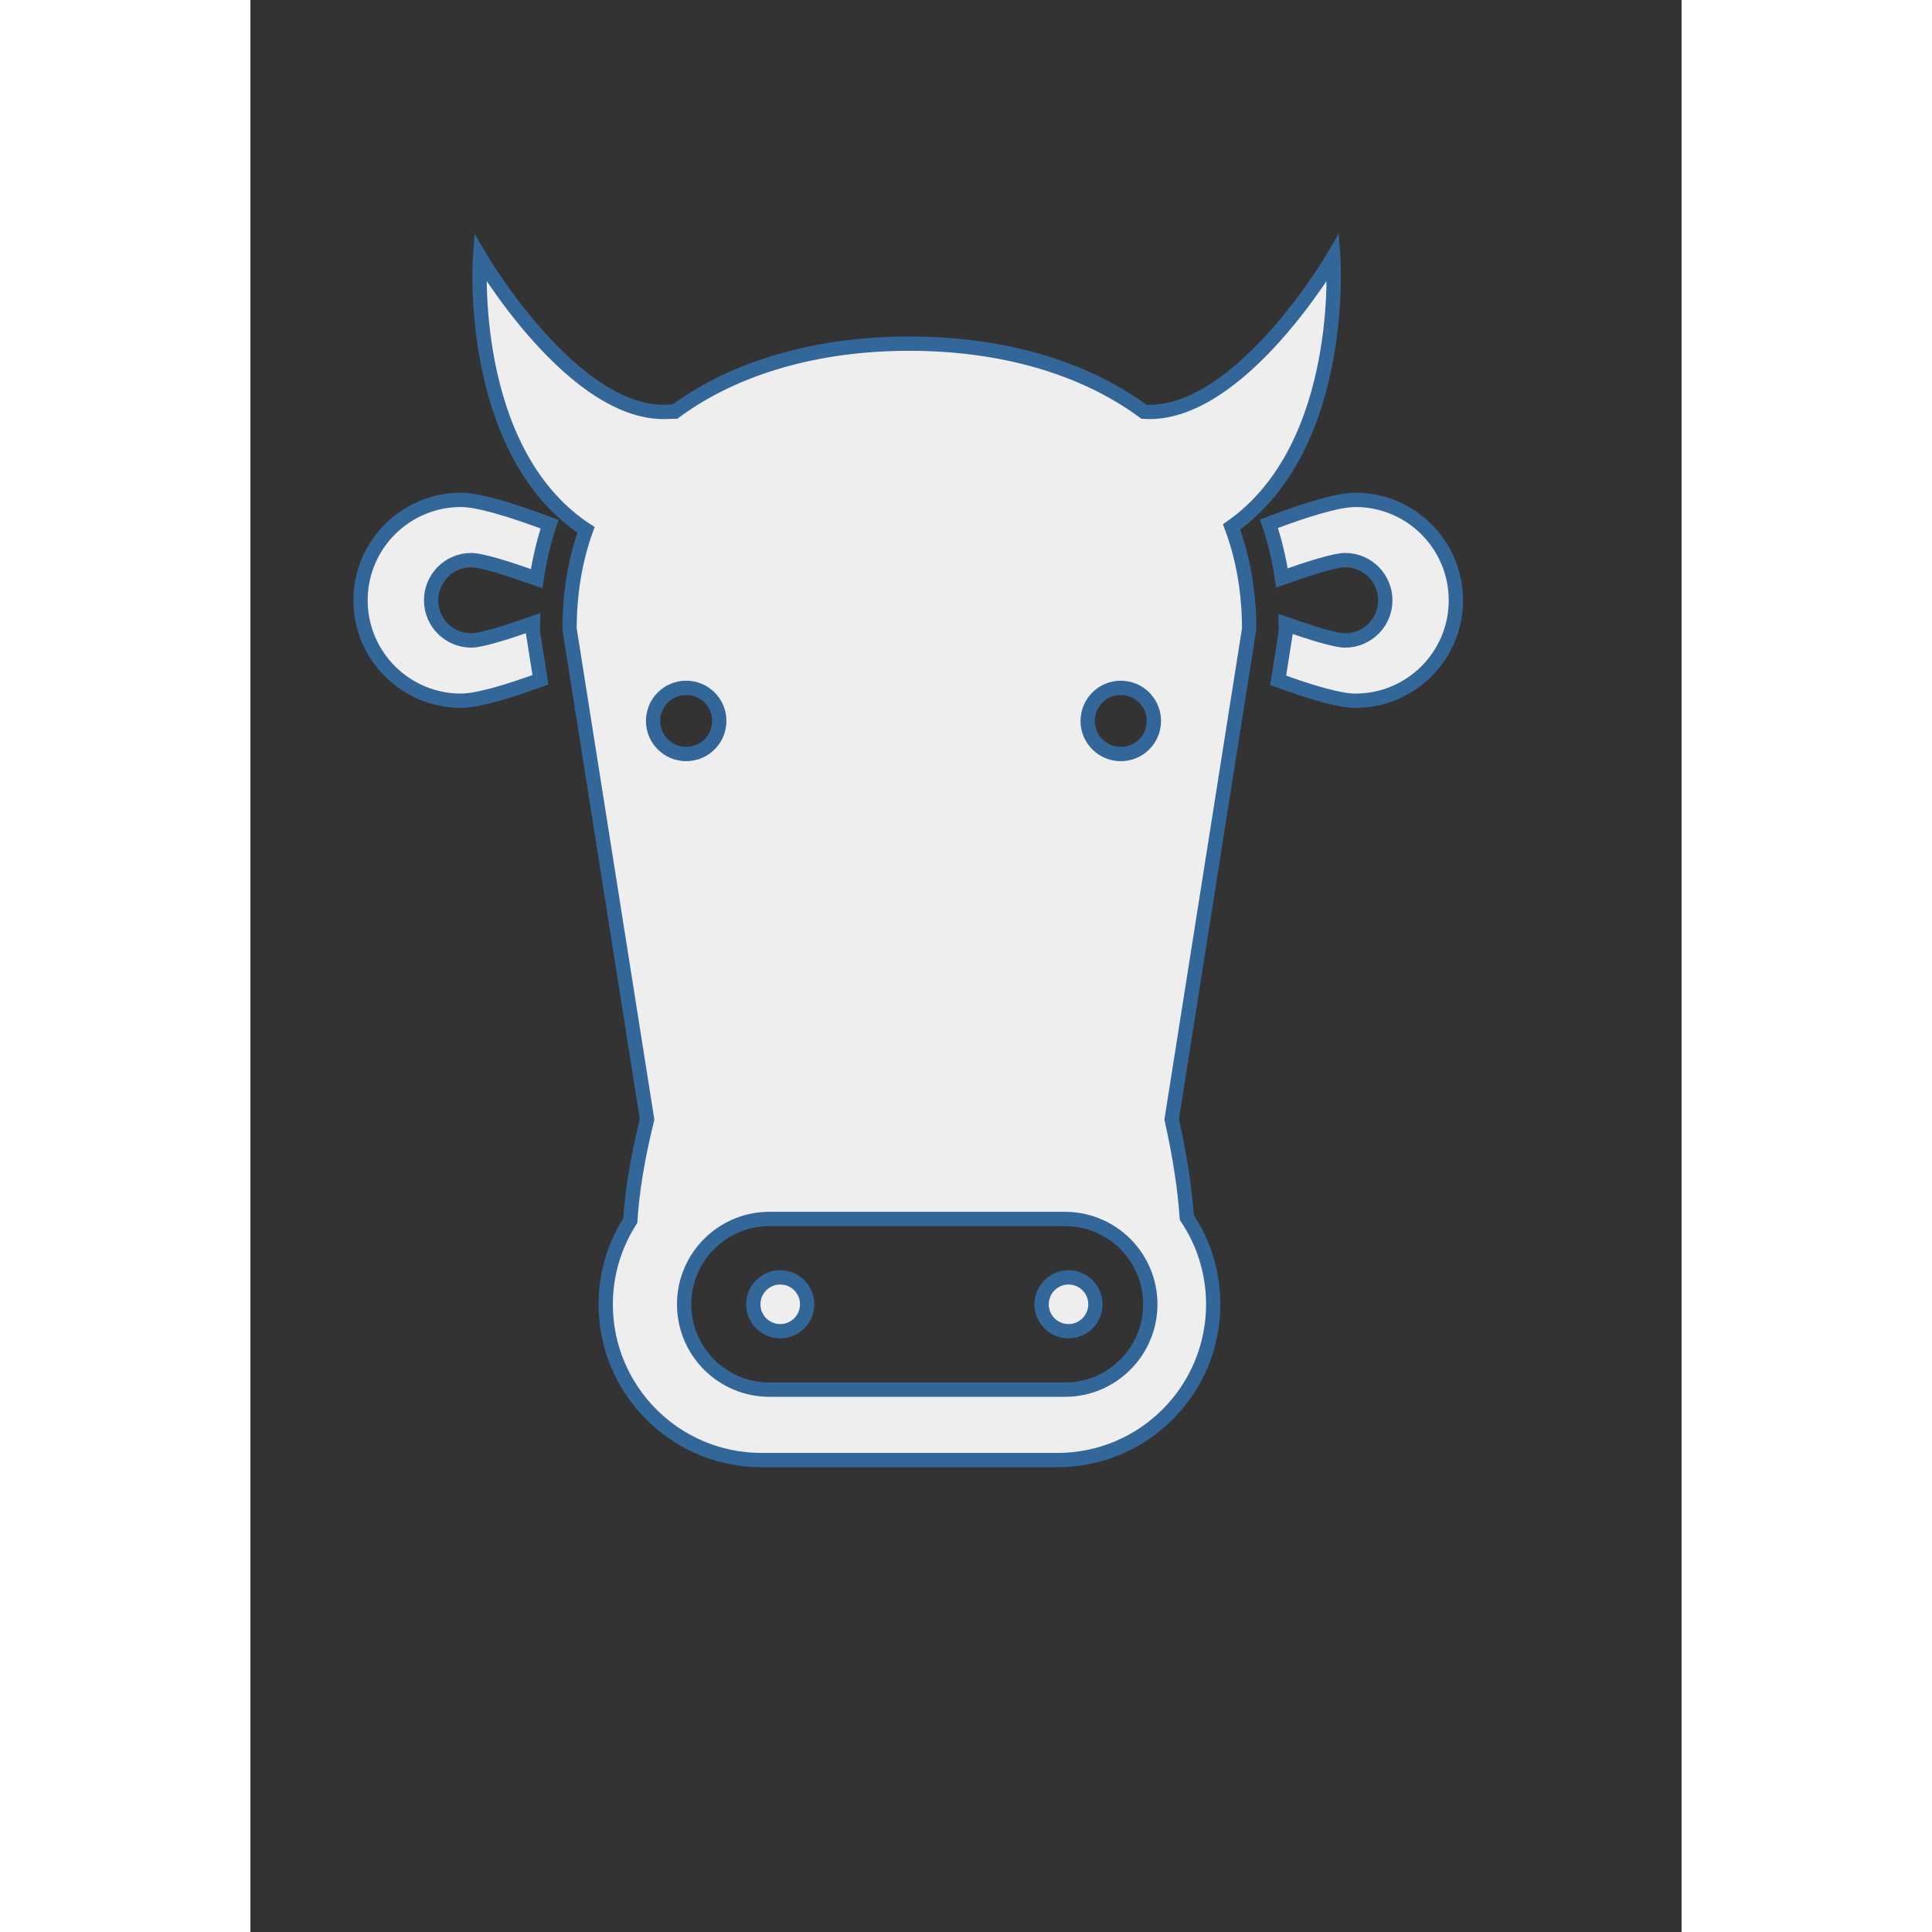 <svg xmlns="http://www.w3.org/2000/svg" xmlns:xlink="http://www.w3.org/1999/xlink" version="1.1" id="Layer_1" x="0px" y="0px" width="100px" height="100px" viewBox="5.0 -10.0 100.0 135.0" enable-background="new 0 0 100 100" xml:space="preserve">
<rect x="5.0" y="-10.0" width="100.0" height="135.0" style="fill:#333333;stroke:none;opacity:1;fill-opacity:1"/>
<defs>
  <style>
    * {
      stroke: #369;
      fill: #eee;
    }
  </style>
</defs>
<circle cx="62.163" cy="81.139" r="1.881"/>
<circle cx="42.019" cy="81.139" r="1.882"/>
<path d="M80.661,7.977c0,0-6.575,11.232-13.225,10.795c-4.263-3.15-10.034-4.76-16.395-4.76  c-6.356,0-12.125,1.608-16.388,4.755c-0.105,0-0.205-0.005-0.316,0.003C27.665,19.291,21.043,7.977,21.043,7.977  s-0.97,13.399,7.29,18.978c0.039,0.026,0.075,0.044,0.114,0.069c-0.743,2.069-1.149,4.376-1.149,6.924l5.416,34.265  c-0.674,2.736-1.05,5.076-1.172,7.074c-1.082,1.691-1.718,3.695-1.718,5.852c0,6.012,4.873,10.885,10.883,10.885h20.685  c6.011,0,10.883-4.873,10.883-10.885c0-2.246-0.682-4.332-1.846-6.064c-0.133-1.959-0.467-4.221-1.057-6.861l5.413-34.265  c0-2.633-0.436-5.008-1.227-7.13C81.609,21.163,80.661,7.977,80.661,7.977z M33.136,40.375c0-1.275,1.033-2.311,2.312-2.311  s2.312,1.035,2.312,2.311c0,1.277-1.033,2.312-2.312,2.312S33.136,41.653,33.136,40.375z M61.913,87.104H41.269  c-3.293,0-5.964-2.67-5.964-5.965c0-3.293,2.671-5.963,5.964-5.963h20.645c3.295,0,5.964,2.67,5.964,5.963  C67.877,84.434,65.208,87.104,61.913,87.104z M65.815,42.688c-1.275,0-2.312-1.035-2.312-2.312c0-1.275,1.036-2.311,2.312-2.311  c1.279,0,2.313,1.035,2.313,2.311C68.129,41.653,67.095,42.688,65.815,42.688z"/>
<path d="M75.062,33.75"/>
<path d="M27.337,32.569"/>
<path d="M82.213,24.928c-1.229,0-3.506,0.705-6.044,1.668c0.41,1.205,0.709,2.47,0.908,3.784  c1.818-0.644,3.699-1.242,4.414-1.242c1.551,0,2.807,1.257,2.807,2.808c0,1.549-1.256,2.807-2.807,2.807  c-0.682,0-2.422-0.543-4.157-1.15c0.001,0.116,0.014,0.229,0.014,0.346v0.201l-0.032,0.198l-0.503,3.188  c2.274,0.837,4.276,1.429,5.4,1.429c3.876,0,7.018-3.143,7.018-7.018C89.23,28.07,86.089,24.928,82.213,24.928z"/>
<path d="M24.735,34.149v-0.201c0-0.137,0.014-0.268,0.016-0.404c-1.789,0.631-3.617,1.209-4.32,1.209  c-1.55,0-2.806-1.258-2.806-2.807c0-1.551,1.256-2.808,2.806-2.808c0.736,0,2.703,0.632,4.568,1.296  c0.197-1.322,0.494-2.595,0.904-3.807c-2.609-0.979-4.953-1.699-6.193-1.699c-3.876,0-7.018,3.142-7.018,7.018  c0,3.875,3.142,7.018,7.018,7.018c1.139,0,3.207-0.608,5.555-1.465l-0.498-3.151L24.735,34.149z"/>
</svg>
